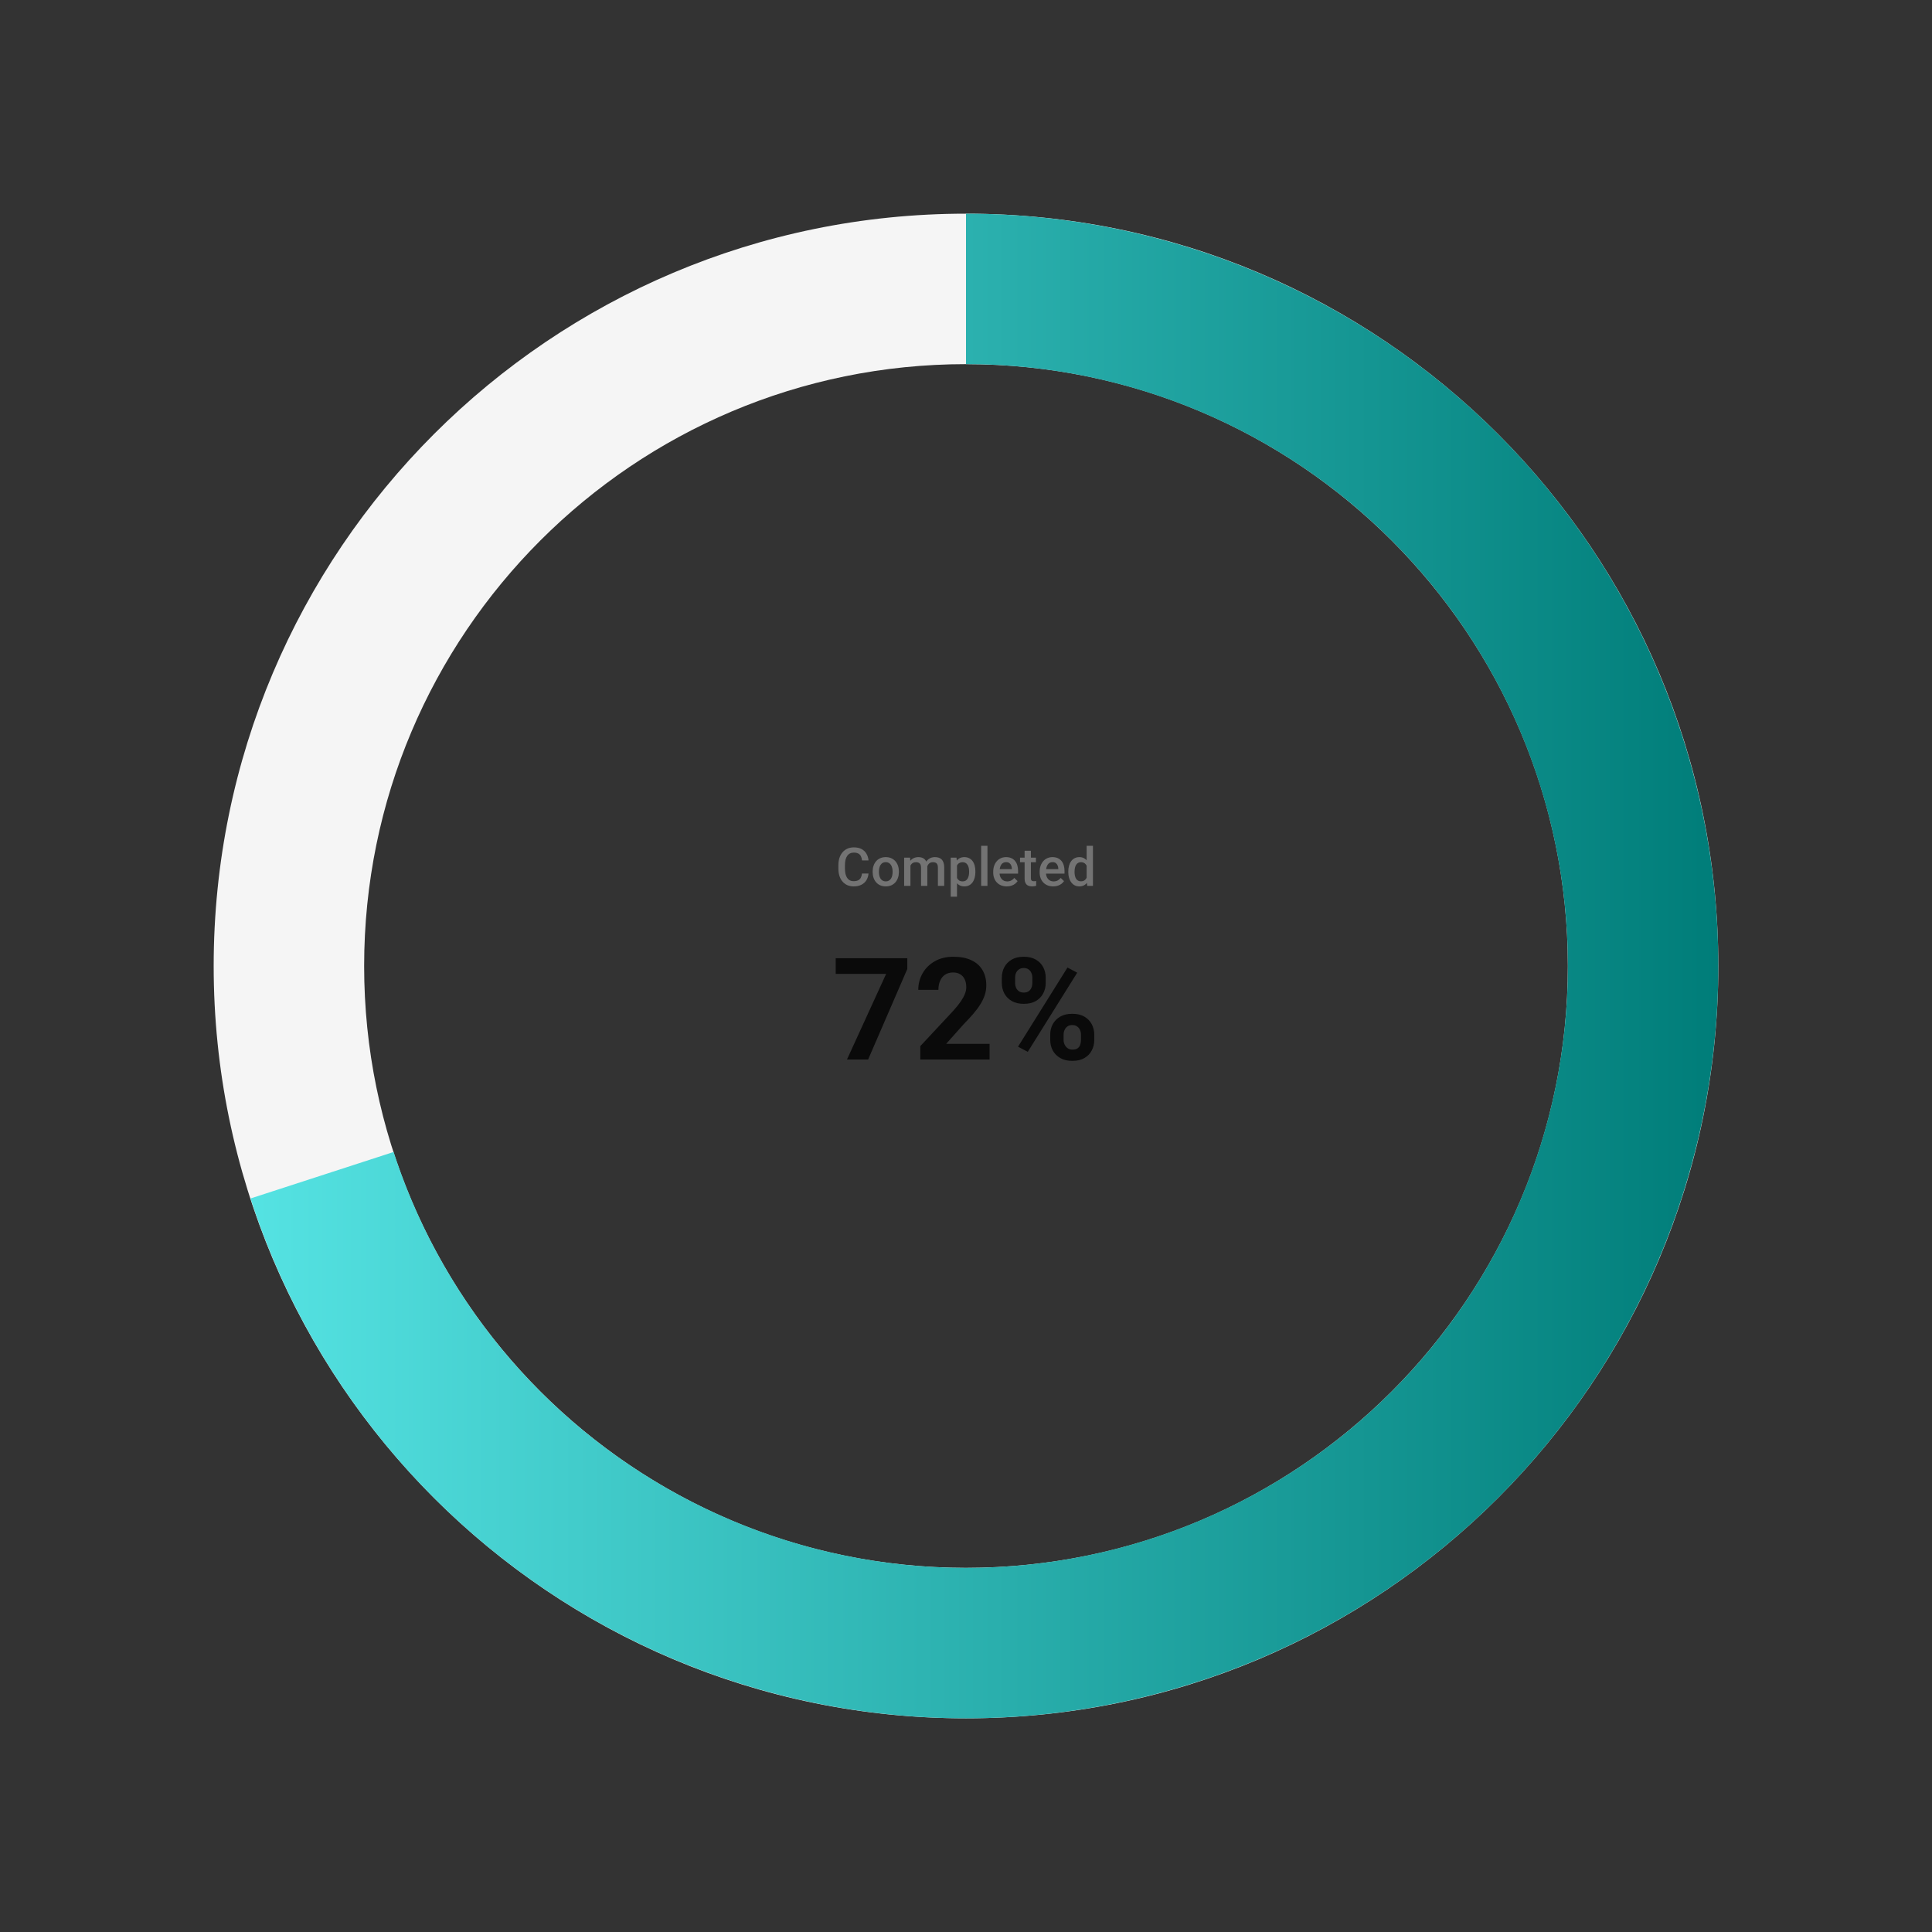 <svg width="434" height="434" viewBox="0 0 434 434" fill="none" xmlns="http://www.w3.org/2000/svg">
<rect x="0" y="0" width="434" height="434" fill="#333333" stroke="none"/>
<path d="M193.639 196.223H195.104C195.057 196.781 194.9 197.279 194.635 197.717C194.369 198.15 193.996 198.492 193.516 198.742C193.035 198.992 192.451 199.117 191.764 199.117C191.236 199.117 190.762 199.023 190.34 198.836C189.918 198.645 189.557 198.375 189.256 198.027C188.955 197.676 188.725 197.252 188.564 196.756C188.408 196.26 188.33 195.705 188.33 195.092V194.383C188.33 193.77 188.41 193.215 188.57 192.719C188.734 192.223 188.969 191.799 189.273 191.447C189.578 191.092 189.943 190.82 190.369 190.633C190.799 190.445 191.281 190.352 191.816 190.352C192.496 190.352 193.07 190.477 193.539 190.727C194.008 190.977 194.371 191.322 194.629 191.764C194.891 192.205 195.051 192.711 195.109 193.281H193.645C193.605 192.914 193.52 192.6 193.387 192.338C193.258 192.076 193.066 191.877 192.812 191.74C192.559 191.6 192.227 191.529 191.816 191.529C191.48 191.529 191.188 191.592 190.938 191.717C190.688 191.842 190.479 192.025 190.311 192.268C190.143 192.51 190.016 192.809 189.93 193.164C189.848 193.516 189.807 193.918 189.807 194.371V195.092C189.807 195.521 189.844 195.912 189.918 196.264C189.996 196.611 190.113 196.91 190.27 197.16C190.43 197.41 190.633 197.604 190.879 197.74C191.125 197.877 191.42 197.945 191.764 197.945C192.182 197.945 192.52 197.879 192.777 197.746C193.039 197.613 193.236 197.42 193.369 197.166C193.506 196.908 193.596 196.594 193.639 196.223ZM196.029 195.9V195.766C196.029 195.309 196.096 194.885 196.229 194.494C196.361 194.1 196.553 193.758 196.803 193.469C197.057 193.176 197.365 192.949 197.729 192.789C198.096 192.625 198.51 192.543 198.971 192.543C199.436 192.543 199.85 192.625 200.213 192.789C200.58 192.949 200.891 193.176 201.145 193.469C201.398 193.758 201.592 194.1 201.725 194.494C201.857 194.885 201.924 195.309 201.924 195.766V195.9C201.924 196.357 201.857 196.781 201.725 197.172C201.592 197.562 201.398 197.904 201.145 198.197C200.891 198.486 200.582 198.713 200.219 198.877C199.855 199.037 199.443 199.117 198.982 199.117C198.518 199.117 198.102 199.037 197.734 198.877C197.371 198.713 197.062 198.486 196.809 198.197C196.555 197.904 196.361 197.562 196.229 197.172C196.096 196.781 196.029 196.357 196.029 195.9ZM197.441 195.766V195.9C197.441 196.186 197.471 196.455 197.529 196.709C197.588 196.963 197.68 197.186 197.805 197.377C197.93 197.568 198.09 197.719 198.285 197.828C198.48 197.938 198.713 197.992 198.982 197.992C199.244 197.992 199.471 197.938 199.662 197.828C199.857 197.719 200.018 197.568 200.143 197.377C200.268 197.186 200.359 196.963 200.418 196.709C200.48 196.455 200.512 196.186 200.512 195.9V195.766C200.512 195.484 200.48 195.219 200.418 194.969C200.359 194.715 200.266 194.49 200.137 194.295C200.012 194.1 199.852 193.947 199.656 193.838C199.465 193.725 199.236 193.668 198.971 193.668C198.705 193.668 198.475 193.725 198.279 193.838C198.088 193.947 197.93 194.1 197.805 194.295C197.68 194.49 197.588 194.715 197.529 194.969C197.471 195.219 197.441 195.484 197.441 195.766ZM204.52 193.949V199H203.107V192.66H204.438L204.52 193.949ZM204.291 195.596L203.811 195.59C203.811 195.152 203.865 194.748 203.975 194.377C204.084 194.006 204.244 193.684 204.455 193.41C204.666 193.133 204.928 192.92 205.24 192.771C205.557 192.619 205.922 192.543 206.336 192.543C206.625 192.543 206.889 192.586 207.127 192.672C207.369 192.754 207.578 192.885 207.754 193.064C207.934 193.244 208.07 193.475 208.164 193.756C208.262 194.037 208.311 194.377 208.311 194.775V199H206.898V194.898C206.898 194.59 206.852 194.348 206.758 194.172C206.668 193.996 206.537 193.871 206.365 193.797C206.197 193.719 205.996 193.68 205.762 193.68C205.496 193.68 205.27 193.73 205.082 193.832C204.898 193.934 204.748 194.072 204.631 194.248C204.514 194.424 204.428 194.627 204.373 194.857C204.318 195.088 204.291 195.334 204.291 195.596ZM208.223 195.221L207.561 195.367C207.561 194.984 207.613 194.623 207.719 194.283C207.828 193.939 207.986 193.639 208.193 193.381C208.404 193.119 208.664 192.914 208.973 192.766C209.281 192.617 209.635 192.543 210.033 192.543C210.357 192.543 210.646 192.588 210.9 192.678C211.158 192.764 211.377 192.9 211.557 193.088C211.736 193.275 211.873 193.52 211.967 193.82C212.061 194.117 212.107 194.477 212.107 194.898V199H210.689V194.893C210.689 194.572 210.643 194.324 210.549 194.148C210.459 193.973 210.33 193.852 210.162 193.785C209.994 193.715 209.793 193.68 209.559 193.68C209.34 193.68 209.146 193.721 208.979 193.803C208.814 193.881 208.676 193.992 208.562 194.137C208.449 194.277 208.363 194.439 208.305 194.623C208.25 194.807 208.223 195.006 208.223 195.221ZM214.979 193.879V201.438H213.566V192.66H214.867L214.979 193.879ZM219.109 195.771V195.895C219.109 196.355 219.055 196.783 218.945 197.178C218.84 197.568 218.682 197.91 218.471 198.203C218.264 198.492 218.008 198.717 217.703 198.877C217.398 199.037 217.047 199.117 216.648 199.117C216.254 199.117 215.908 199.045 215.611 198.9C215.318 198.752 215.07 198.543 214.867 198.273C214.664 198.004 214.5 197.688 214.375 197.324C214.254 196.957 214.168 196.555 214.117 196.117V195.643C214.168 195.178 214.254 194.756 214.375 194.377C214.5 193.998 214.664 193.672 214.867 193.398C215.07 193.125 215.318 192.914 215.611 192.766C215.904 192.617 216.246 192.543 216.637 192.543C217.035 192.543 217.389 192.621 217.697 192.777C218.006 192.93 218.266 193.148 218.477 193.434C218.688 193.715 218.846 194.055 218.951 194.453C219.057 194.848 219.109 195.287 219.109 195.771ZM217.697 195.895V195.771C217.697 195.479 217.67 195.207 217.615 194.957C217.561 194.703 217.475 194.48 217.357 194.289C217.24 194.098 217.09 193.949 216.906 193.844C216.727 193.734 216.51 193.68 216.256 193.68C216.006 193.68 215.791 193.723 215.611 193.809C215.432 193.891 215.281 194.006 215.16 194.154C215.039 194.303 214.945 194.477 214.879 194.676C214.812 194.871 214.766 195.084 214.738 195.314V196.451C214.785 196.732 214.865 196.99 214.979 197.225C215.092 197.459 215.252 197.646 215.459 197.787C215.67 197.924 215.939 197.992 216.268 197.992C216.521 197.992 216.738 197.938 216.918 197.828C217.098 197.719 217.244 197.568 217.357 197.377C217.475 197.182 217.561 196.957 217.615 196.703C217.67 196.449 217.697 196.18 217.697 195.895ZM221.822 190V199H220.404V190H221.822ZM226.164 199.117C225.695 199.117 225.271 199.041 224.893 198.889C224.518 198.732 224.197 198.516 223.932 198.238C223.67 197.961 223.469 197.635 223.328 197.26C223.188 196.885 223.117 196.48 223.117 196.047V195.812C223.117 195.316 223.189 194.867 223.334 194.465C223.479 194.062 223.68 193.719 223.938 193.434C224.195 193.145 224.5 192.924 224.852 192.771C225.203 192.619 225.584 192.543 225.994 192.543C226.447 192.543 226.844 192.619 227.184 192.771C227.523 192.924 227.805 193.139 228.027 193.416C228.254 193.689 228.422 194.016 228.531 194.395C228.645 194.773 228.701 195.191 228.701 195.648V196.252H223.803V195.238H227.307V195.127C227.299 194.873 227.248 194.635 227.154 194.412C227.064 194.189 226.926 194.01 226.738 193.873C226.551 193.736 226.301 193.668 225.988 193.668C225.754 193.668 225.545 193.719 225.361 193.82C225.182 193.918 225.031 194.061 224.91 194.248C224.789 194.436 224.695 194.662 224.629 194.928C224.566 195.189 224.535 195.484 224.535 195.812V196.047C224.535 196.324 224.572 196.582 224.646 196.82C224.725 197.055 224.838 197.26 224.986 197.436C225.135 197.611 225.314 197.75 225.525 197.852C225.736 197.949 225.977 197.998 226.246 197.998C226.586 197.998 226.889 197.93 227.154 197.793C227.42 197.656 227.65 197.463 227.846 197.213L228.59 197.934C228.453 198.133 228.275 198.324 228.057 198.508C227.838 198.688 227.57 198.834 227.254 198.947C226.941 199.061 226.578 199.117 226.164 199.117ZM232.709 192.66V193.691H229.135V192.66H232.709ZM230.166 191.107H231.578V197.248C231.578 197.443 231.605 197.594 231.66 197.699C231.719 197.801 231.799 197.869 231.9 197.904C232.002 197.939 232.121 197.957 232.258 197.957C232.355 197.957 232.449 197.951 232.539 197.939C232.629 197.928 232.701 197.916 232.756 197.904L232.762 198.982C232.645 199.018 232.508 199.049 232.352 199.076C232.199 199.104 232.023 199.117 231.824 199.117C231.5 199.117 231.213 199.061 230.963 198.947C230.713 198.83 230.518 198.641 230.377 198.379C230.236 198.117 230.166 197.77 230.166 197.336V191.107ZM236.594 199.117C236.125 199.117 235.701 199.041 235.322 198.889C234.947 198.732 234.627 198.516 234.361 198.238C234.1 197.961 233.898 197.635 233.758 197.26C233.617 196.885 233.547 196.48 233.547 196.047V195.812C233.547 195.316 233.619 194.867 233.764 194.465C233.908 194.062 234.109 193.719 234.367 193.434C234.625 193.145 234.93 192.924 235.281 192.771C235.633 192.619 236.014 192.543 236.424 192.543C236.877 192.543 237.273 192.619 237.613 192.771C237.953 192.924 238.234 193.139 238.457 193.416C238.684 193.689 238.852 194.016 238.961 194.395C239.074 194.773 239.131 195.191 239.131 195.648V196.252H234.232V195.238H237.736V195.127C237.729 194.873 237.678 194.635 237.584 194.412C237.494 194.189 237.355 194.01 237.168 193.873C236.98 193.736 236.73 193.668 236.418 193.668C236.184 193.668 235.975 193.719 235.791 193.82C235.611 193.918 235.461 194.061 235.34 194.248C235.219 194.436 235.125 194.662 235.059 194.928C234.996 195.189 234.965 195.484 234.965 195.812V196.047C234.965 196.324 235.002 196.582 235.076 196.82C235.154 197.055 235.268 197.26 235.416 197.436C235.564 197.611 235.744 197.75 235.955 197.852C236.166 197.949 236.406 197.998 236.676 197.998C237.016 197.998 237.318 197.93 237.584 197.793C237.85 197.656 238.08 197.463 238.275 197.213L239.02 197.934C238.883 198.133 238.705 198.324 238.486 198.508C238.268 198.688 238 198.834 237.684 198.947C237.371 199.061 237.008 199.117 236.594 199.117ZM244.1 197.688V190H245.518V199H244.234L244.1 197.688ZM239.975 195.9V195.777C239.975 195.297 240.031 194.859 240.145 194.465C240.258 194.066 240.422 193.725 240.637 193.439C240.852 193.15 241.113 192.93 241.422 192.777C241.73 192.621 242.078 192.543 242.465 192.543C242.848 192.543 243.184 192.617 243.473 192.766C243.762 192.914 244.008 193.127 244.211 193.404C244.414 193.678 244.576 194.006 244.697 194.389C244.818 194.768 244.904 195.189 244.955 195.654V196.047C244.904 196.5 244.818 196.914 244.697 197.289C244.576 197.664 244.414 197.988 244.211 198.262C244.008 198.535 243.76 198.746 243.467 198.895C243.178 199.043 242.84 199.117 242.453 199.117C242.07 199.117 241.725 199.037 241.416 198.877C241.111 198.717 240.852 198.492 240.637 198.203C240.422 197.914 240.258 197.574 240.145 197.184C240.031 196.789 239.975 196.361 239.975 195.9ZM241.387 195.777V195.9C241.387 196.189 241.412 196.459 241.463 196.709C241.518 196.959 241.602 197.18 241.715 197.371C241.828 197.559 241.975 197.707 242.154 197.816C242.338 197.922 242.557 197.975 242.811 197.975C243.131 197.975 243.395 197.904 243.602 197.764C243.809 197.623 243.971 197.434 244.088 197.195C244.209 196.953 244.291 196.684 244.334 196.387V195.326C244.311 195.096 244.262 194.881 244.188 194.682C244.117 194.482 244.021 194.309 243.9 194.16C243.779 194.008 243.629 193.891 243.449 193.809C243.273 193.723 243.064 193.68 242.822 193.68C242.564 193.68 242.346 193.734 242.166 193.844C241.986 193.953 241.838 194.104 241.721 194.295C241.607 194.486 241.523 194.709 241.469 194.963C241.414 195.217 241.387 195.488 241.387 195.777Z" fill="#737373"/>
<path d="M203.812 215.25V217.672L195.016 238H190.266L199.062 218.766H187.734V215.25H203.812ZM222.297 234.484V238H206.734V235L214.094 227.109C214.833 226.286 215.417 225.562 215.844 224.938C216.271 224.302 216.578 223.734 216.766 223.234C216.964 222.724 217.062 222.24 217.062 221.781C217.062 221.094 216.948 220.505 216.719 220.016C216.49 219.516 216.151 219.13 215.703 218.859C215.266 218.589 214.724 218.453 214.078 218.453C213.391 218.453 212.797 218.62 212.297 218.953C211.807 219.286 211.432 219.75 211.172 220.344C210.922 220.938 210.797 221.609 210.797 222.359H206.281C206.281 221.005 206.604 219.766 207.25 218.641C207.896 217.505 208.807 216.604 209.984 215.938C211.161 215.26 212.557 214.922 214.172 214.922C215.766 214.922 217.109 215.182 218.203 215.703C219.307 216.214 220.141 216.953 220.703 217.922C221.276 218.88 221.562 220.026 221.562 221.359C221.562 222.109 221.443 222.844 221.203 223.562C220.964 224.271 220.62 224.979 220.172 225.688C219.734 226.385 219.203 227.094 218.578 227.812C217.953 228.531 217.26 229.276 216.5 230.047L212.547 234.484H222.297ZM225.047 220.828V219.625C225.047 218.76 225.234 217.974 225.609 217.266C225.984 216.557 226.536 215.99 227.266 215.562C227.995 215.135 228.891 214.922 229.953 214.922C231.047 214.922 231.958 215.135 232.688 215.562C233.427 215.99 233.979 216.557 234.344 217.266C234.719 217.974 234.906 218.76 234.906 219.625V220.828C234.906 221.672 234.719 222.448 234.344 223.156C233.979 223.865 233.432 224.432 232.703 224.859C231.974 225.286 231.068 225.5 229.984 225.5C228.911 225.5 228.005 225.286 227.266 224.859C226.536 224.432 225.984 223.865 225.609 223.156C225.234 222.448 225.047 221.672 225.047 220.828ZM228.031 219.625V220.828C228.031 221.193 228.099 221.542 228.234 221.875C228.38 222.198 228.599 222.464 228.891 222.672C229.193 222.87 229.557 222.969 229.984 222.969C230.432 222.969 230.797 222.87 231.078 222.672C231.359 222.464 231.568 222.198 231.703 221.875C231.839 221.542 231.906 221.193 231.906 220.828V219.625C231.906 219.24 231.833 218.885 231.688 218.562C231.552 218.229 231.339 217.964 231.047 217.766C230.766 217.557 230.401 217.453 229.953 217.453C229.536 217.453 229.182 217.557 228.891 217.766C228.599 217.964 228.38 218.229 228.234 218.562C228.099 218.885 228.031 219.24 228.031 219.625ZM235.922 233.625V232.422C235.922 231.568 236.109 230.786 236.484 230.078C236.87 229.37 237.427 228.802 238.156 228.375C238.896 227.948 239.802 227.734 240.875 227.734C241.958 227.734 242.865 227.948 243.594 228.375C244.323 228.802 244.875 229.37 245.25 230.078C245.625 230.786 245.812 231.568 245.812 232.422V233.625C245.812 234.479 245.625 235.26 245.25 235.969C244.885 236.677 244.339 237.245 243.609 237.672C242.88 238.099 241.979 238.312 240.906 238.312C239.823 238.312 238.911 238.099 238.172 237.672C237.432 237.245 236.87 236.677 236.484 235.969C236.109 235.26 235.922 234.479 235.922 233.625ZM238.922 232.422V233.625C238.922 234 239.005 234.354 239.172 234.688C239.339 235.021 239.568 235.286 239.859 235.484C240.161 235.682 240.51 235.781 240.906 235.781C241.406 235.781 241.797 235.682 242.078 235.484C242.359 235.286 242.552 235.021 242.656 234.688C242.771 234.354 242.828 234 242.828 233.625V232.422C242.828 232.047 242.755 231.698 242.609 231.375C242.464 231.042 242.245 230.776 241.953 230.578C241.672 230.37 241.312 230.266 240.875 230.266C240.438 230.266 240.073 230.37 239.781 230.578C239.5 230.776 239.286 231.042 239.141 231.375C238.995 231.698 238.922 232.047 238.922 232.422ZM241.984 218.5L230.875 236.281L228.688 235.125L239.797 217.344L241.984 218.5Z" fill="#0A0A0A"/>
<path d="M386 217C386 310.336 310.336 386 217 386C123.664 386 48 310.336 48 217C48 123.664 123.664 48 217 48C310.336 48 386 123.664 386 217ZM81.8 217C81.8 291.669 142.331 352.2 217 352.2C291.669 352.2 352.2 291.669 352.2 217C352.2 142.331 291.669 81.8 217 81.8C142.331 81.8 81.8 142.331 81.8 217Z" fill="#F5F5F5"/>
<path d="M217 48C248.167 48 278.728 56.619 305.302 72.904C331.877 89.189 353.43 112.505 367.58 140.276C381.73 168.046 387.924 199.188 385.479 230.26C383.034 261.331 372.044 291.121 353.724 316.336C335.404 341.551 310.468 361.208 281.674 373.136C252.879 385.063 221.346 388.795 190.563 383.919C159.779 379.044 130.943 365.75 107.243 345.509C83.543 325.267 65.903 298.866 56.272 269.224L88.417 258.779C96.122 282.493 110.235 303.614 129.195 319.807C148.155 336 171.223 346.635 195.85 350.535C220.477 354.436 245.703 351.45 268.739 341.909C291.775 332.367 311.723 316.641 326.379 296.469C341.035 276.297 349.827 252.465 351.783 227.608C353.74 202.751 348.784 177.837 337.464 155.62C326.144 133.404 308.901 114.751 287.642 101.723C266.382 88.695 241.934 81.8 217 81.8V48Z" fill="url(#paint0_linear_88_113083)"/>
<defs>
<linearGradient id="paint0_linear_88_113083" x1="48" y1="218.609" x2="386" y2="218.609" gradientUnits="userSpaceOnUse">
<stop stop-color="#57E5E5"/>
<stop offset="1" stop-color="#007D79"/>
</linearGradient>
</defs>
</svg>